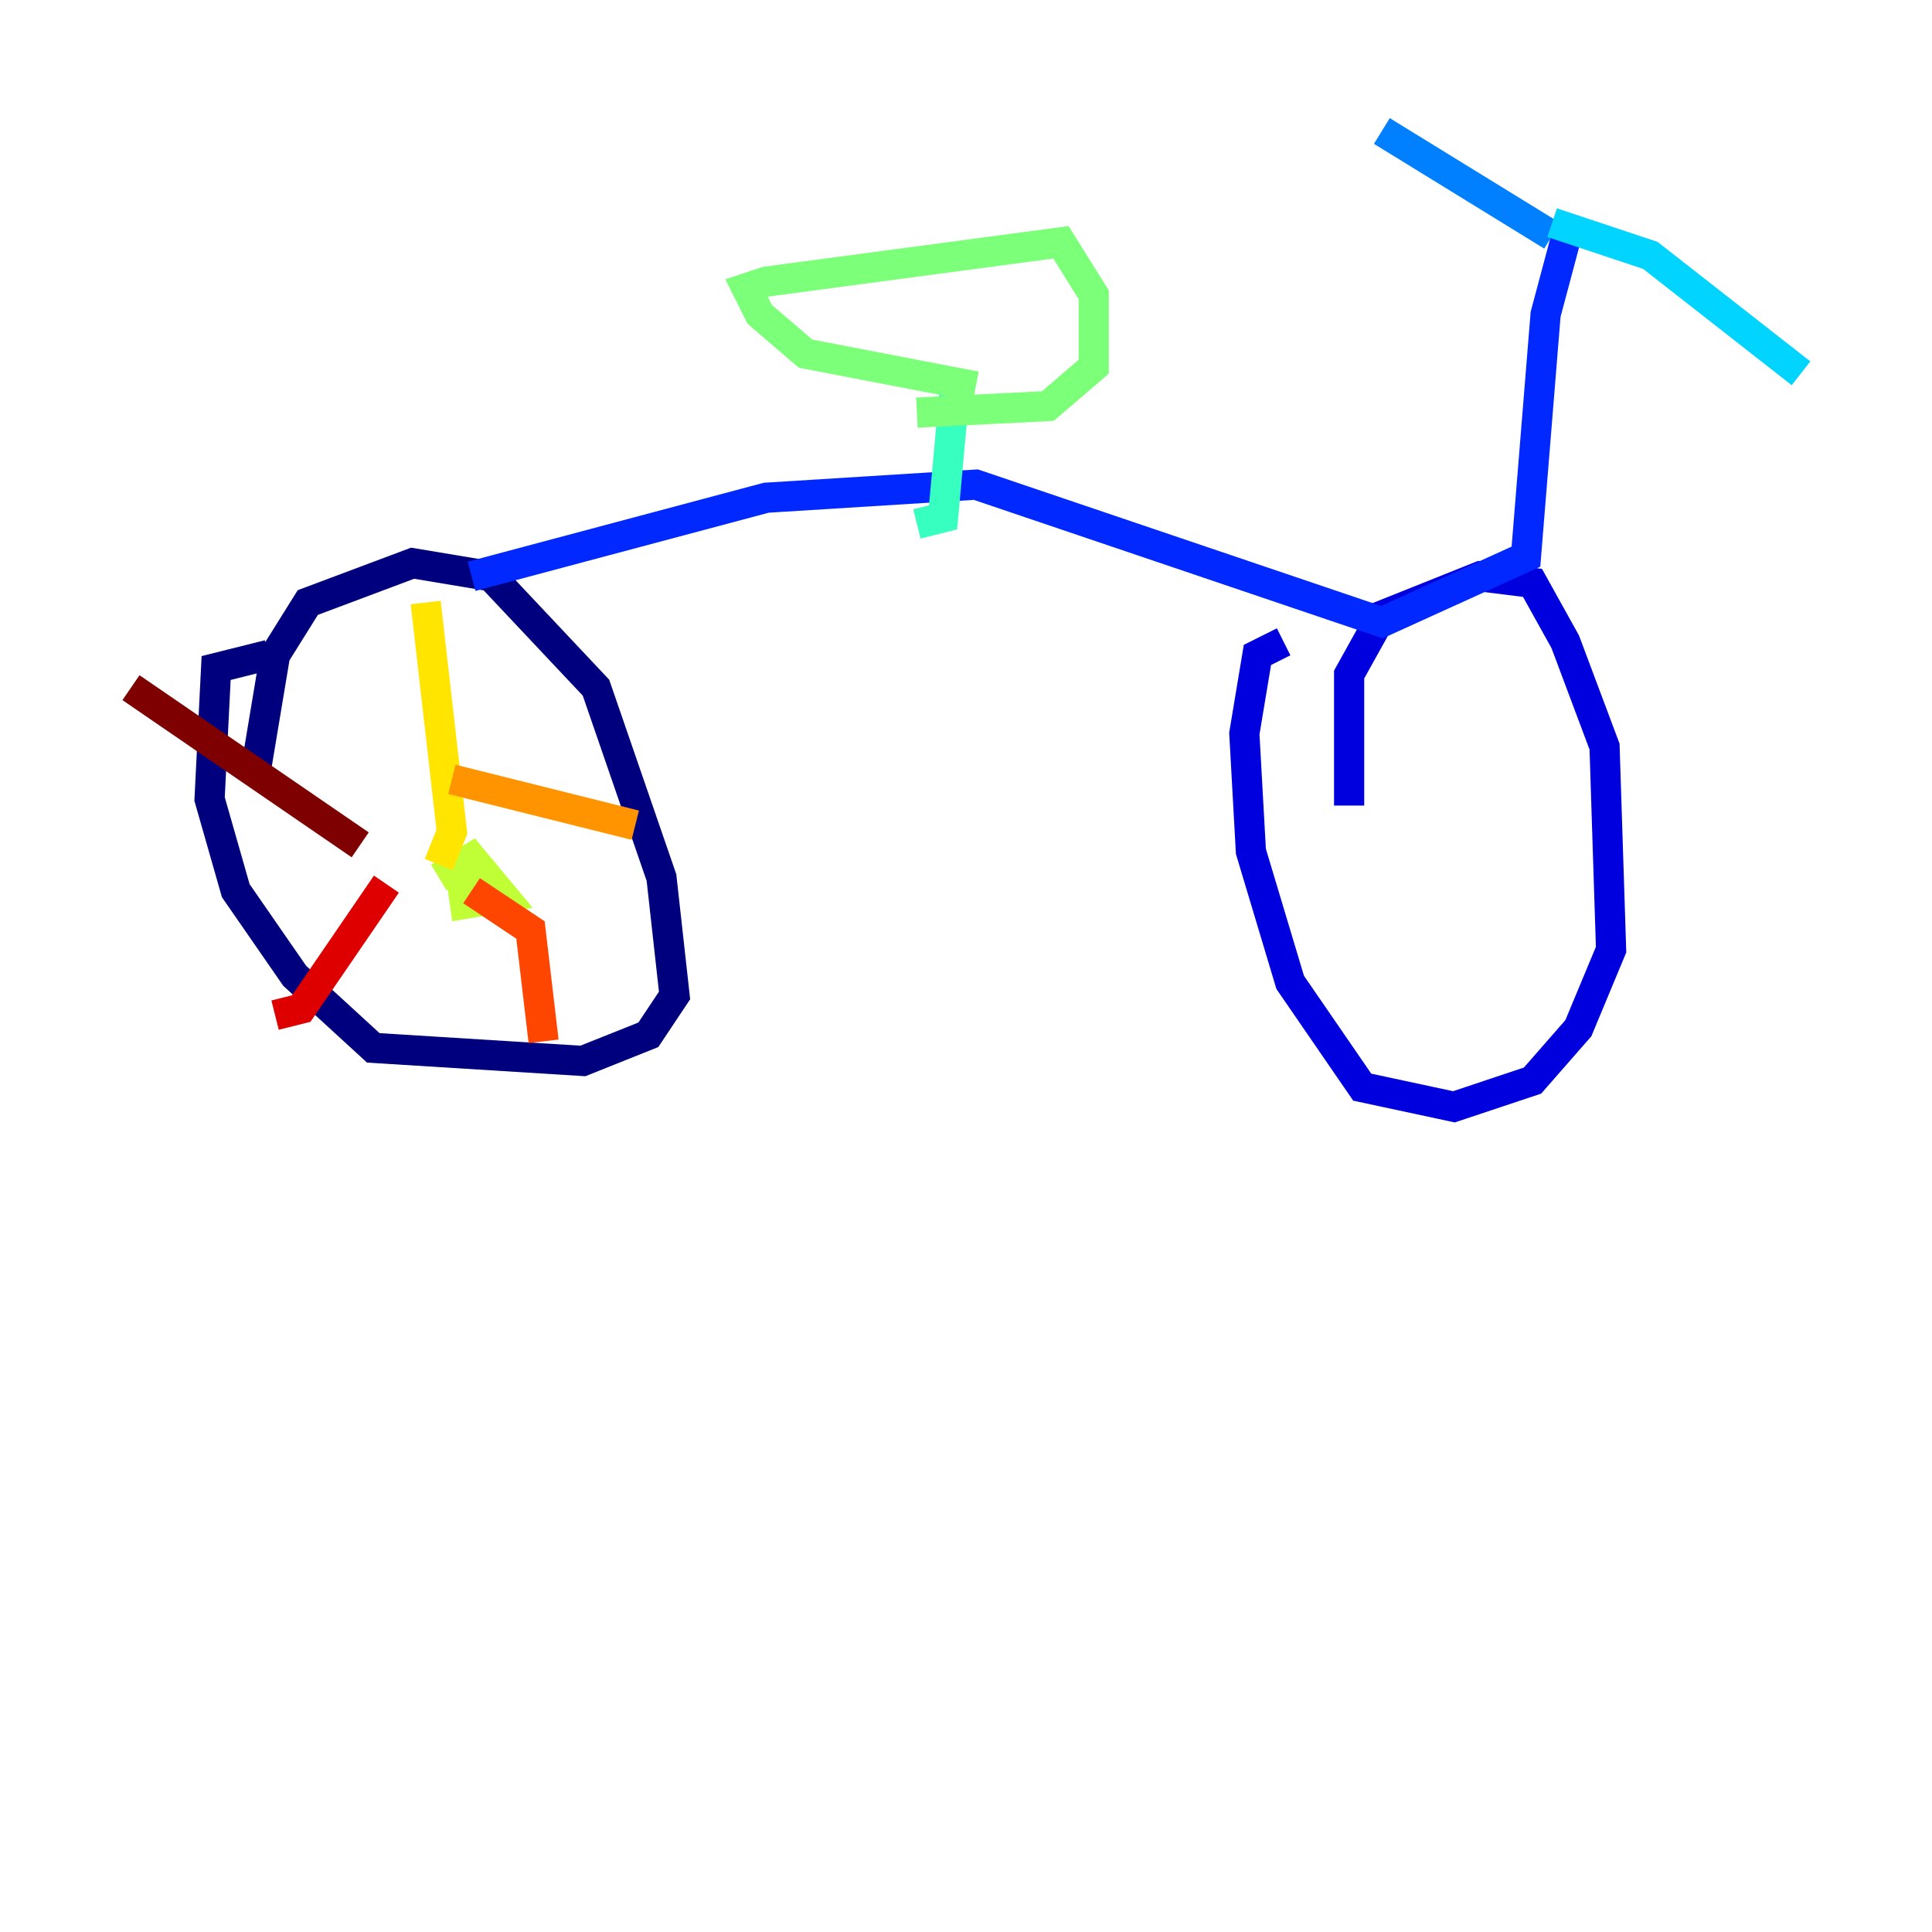 <?xml version="1.0" encoding="utf-8" ?>
<svg baseProfile="tiny" height="128" version="1.2" viewBox="0,0,128,128" width="128" xmlns="http://www.w3.org/2000/svg" xmlns:ev="http://www.w3.org/2001/xml-events" xmlns:xlink="http://www.w3.org/1999/xlink"><defs /><polyline fill="none" points="16.922,51.2 18.224,43.39 20.393,39.919 27.336,37.315 32.542,38.183 39.485,45.559 43.824,58.142 44.691,65.953 42.956,68.556 38.617,70.291 24.732,69.424 19.525,64.651 15.62,59.01 13.885,52.936 14.319,44.258 17.79,43.39" stroke="#00007f" stroke-width="2" /><polyline fill="none" points="89.383,53.37 89.383,44.691 91.552,40.786 98.061,38.183 101.532,38.617 103.702,42.522 106.305,49.464 106.739,62.915 104.57,68.122 101.532,71.593 96.325,73.329 90.251,72.027 85.478,65.085 82.875,56.407 82.441,48.597 83.308,43.39 85.044,42.522" stroke="#0000de" stroke-width="2" /><polyline fill="none" points="31.241,38.183 50.766,32.976 64.651,32.108 91.552,41.22 101.098,36.881 102.4,20.827 104.136,14.319" stroke="#0028ff" stroke-width="2" /><polyline fill="none" points="102.834,15.62 91.552,8.678" stroke="#0080ff" stroke-width="2" /><polyline fill="none" points="102.834,14.752 109.342,16.922 119.322,24.732" stroke="#00d4ff" stroke-width="2" /><polyline fill="none" points="60.746,34.712 62.481,34.278 63.349,24.732" stroke="#36ffc0" stroke-width="2" /><polyline fill="none" points="64.651,25.6 53.37,23.43 50.332,20.827 49.464,19.091 50.766,18.658 70.291,16.054 72.461,19.525 72.461,24.298 69.424,26.902 60.746,27.336" stroke="#7cff79" stroke-width="2" /><polyline fill="none" points="29.071,58.142 31.241,56.841 33.41,59.444 30.807,59.878 30.373,56.841" stroke="#c0ff36" stroke-width="2" /><polyline fill="none" points="29.071,57.275 29.939,55.105 28.203,39.919" stroke="#ffe500" stroke-width="2" /><polyline fill="none" points="29.939,51.634 42.088,54.671" stroke="#ff9400" stroke-width="2" /><polyline fill="none" points="31.241,59.01 35.146,61.614 36.014,68.99" stroke="#ff4600" stroke-width="2" /><polyline fill="none" points="25.6,58.576 19.959,66.82 18.224,67.254" stroke="#de0000" stroke-width="2" /><polyline fill="none" points="23.864,55.973 8.678,45.559" stroke="#7f0000" stroke-width="2" /></svg>